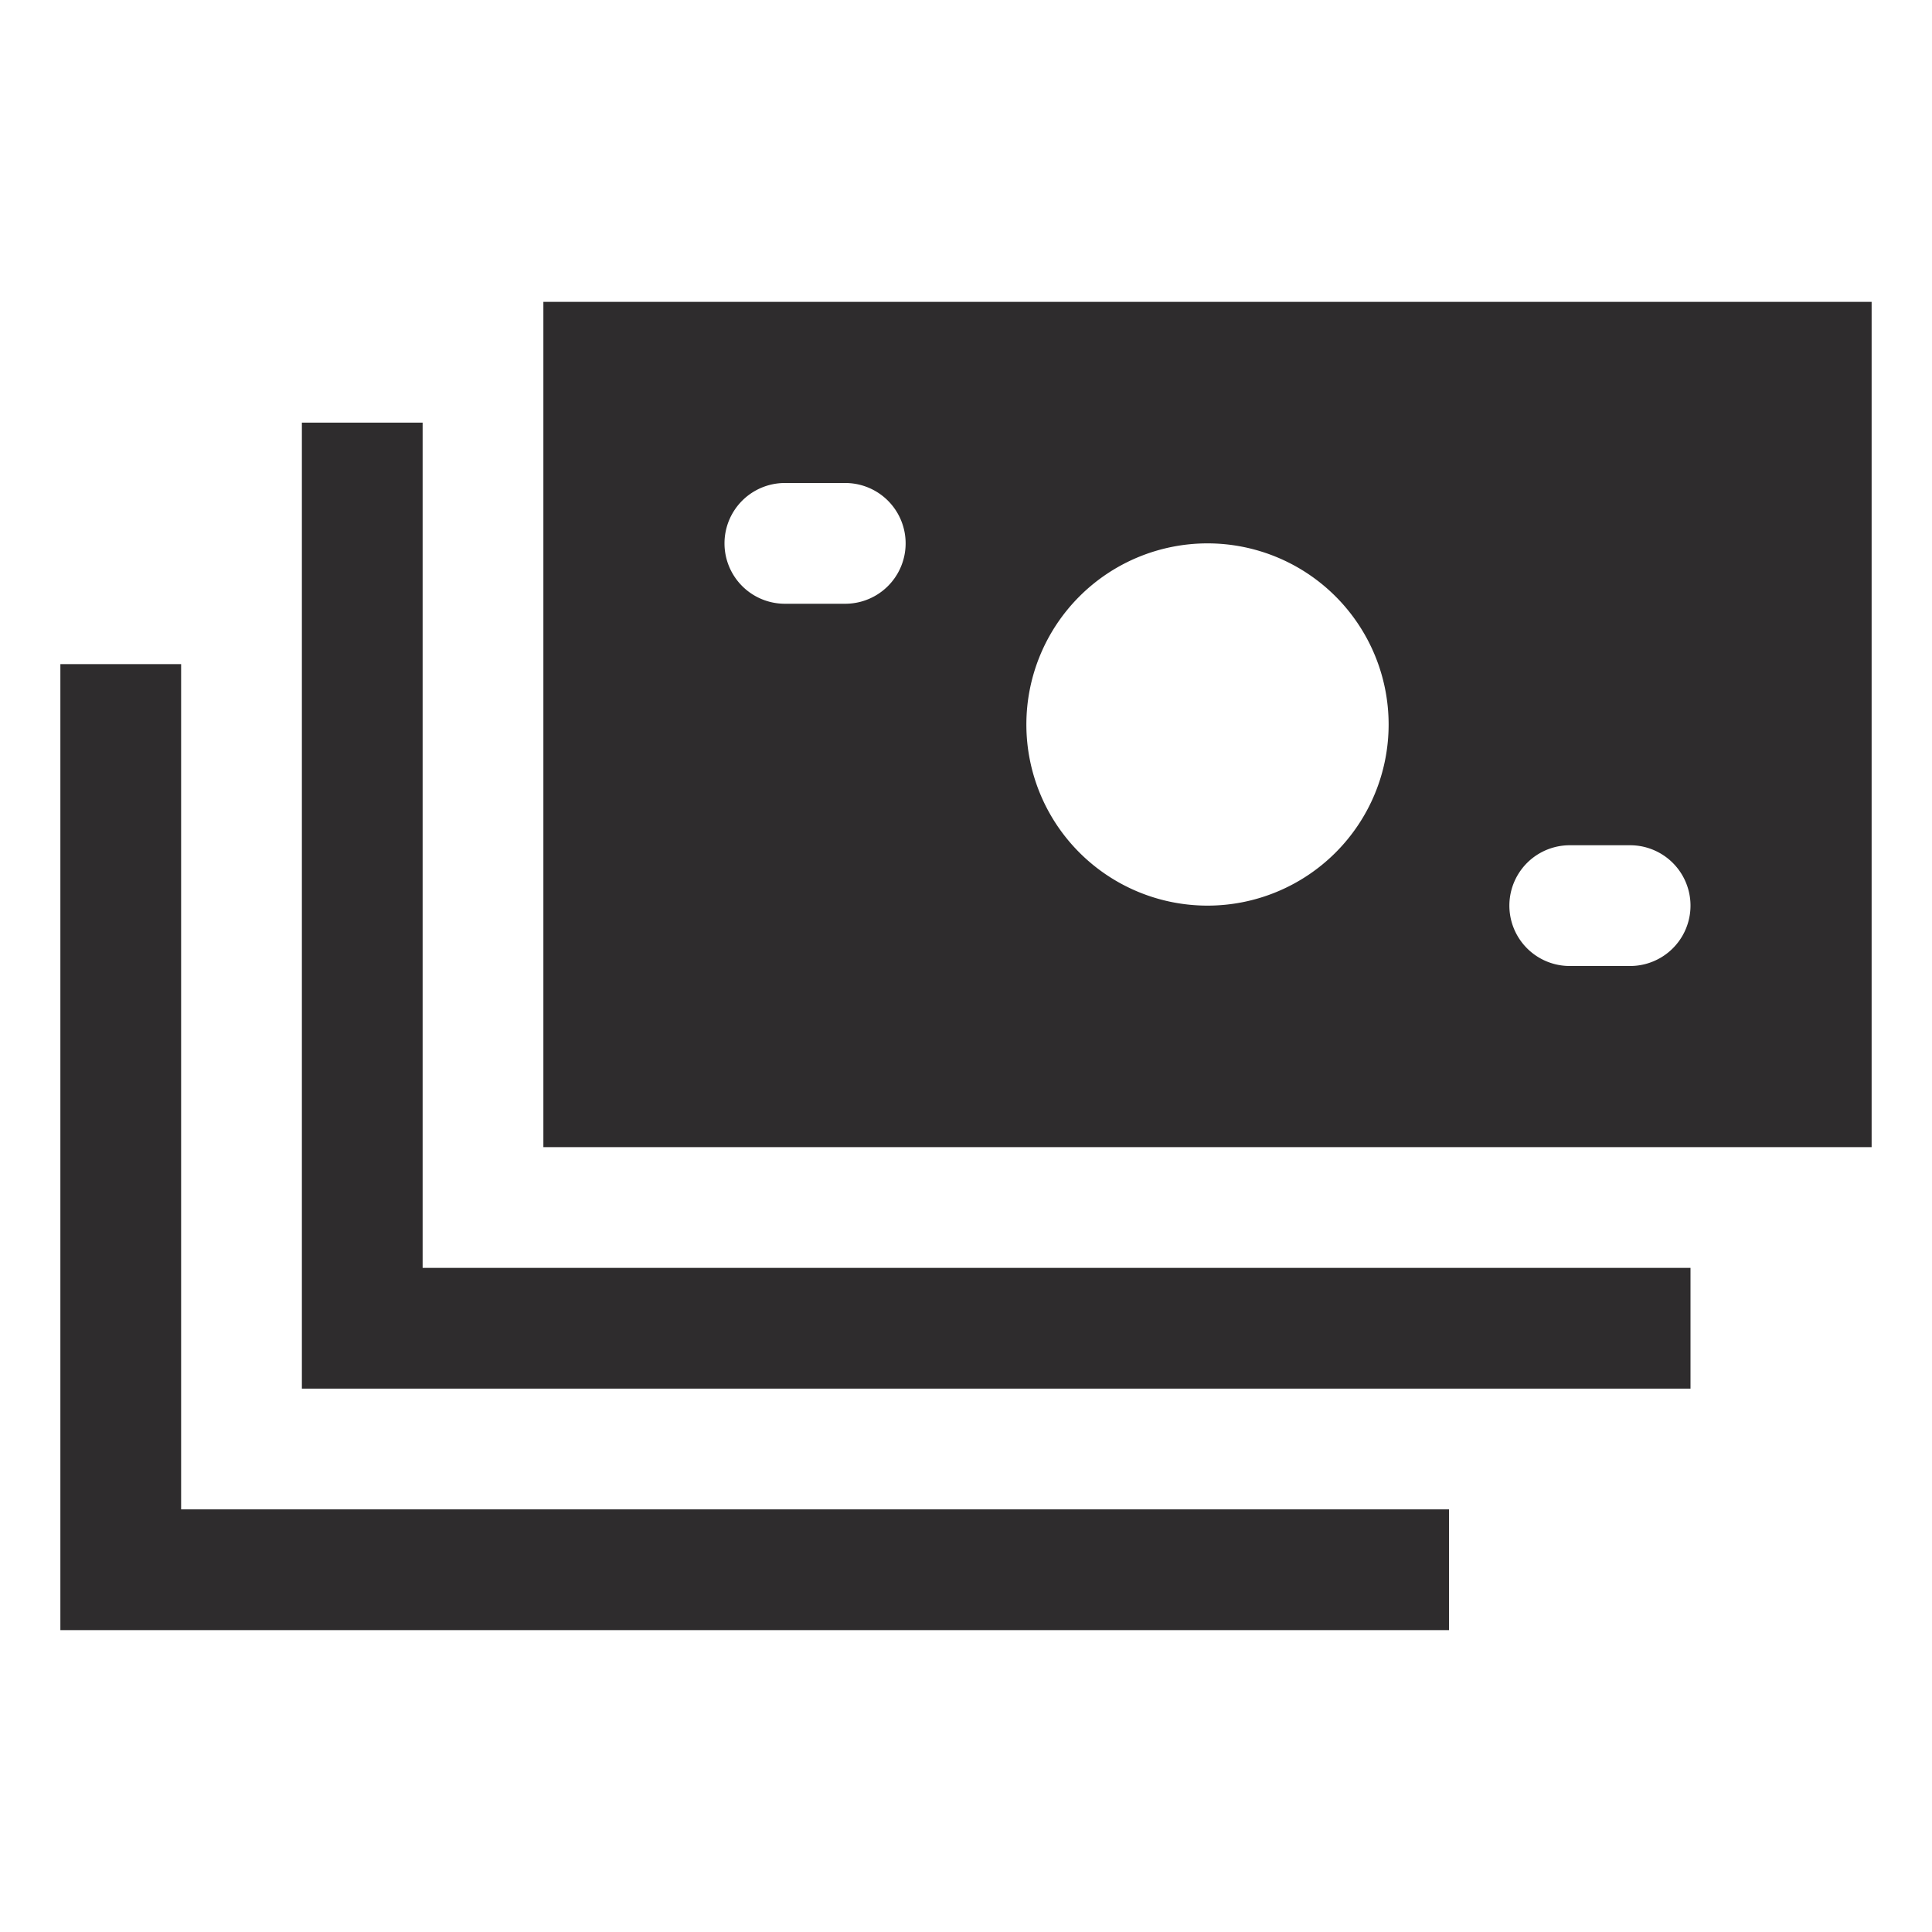 <svg xmlns="http://www.w3.org/2000/svg" viewBox="0 0 64 64" aria-labelledby="title"
aria-describedby="desc" role="img" xmlns:xlink="http://www.w3.org/1999/xlink"
width="64" height="64">
  <title>Bills</title>
  <desc>A solid styled icon from Orion Icon Library.</desc>
  <path data-name="layer2"
  fill="#2e2c2d" d="M14 14h-4v32h46v-4H14V14z"></path>
  <path data-name="layer2" fill="#2e2c2d" d="M6 22H2v32h46v-4H6V22z"></path>
  <path data-name="layer1" d="M18 10v28h44V10zm10 10h-2a2 2 0 0 1 0-4h2a2 2 0 0 1 0 4zm12 10a6 6 0 1 1 6-6 6 6 0 0 1-6 6zm14 2h-2a2 2 0 0 1 0-4h2a2 2 0 0 1 0 4z"
  fill="#2e2c2d"></path>
</svg>
